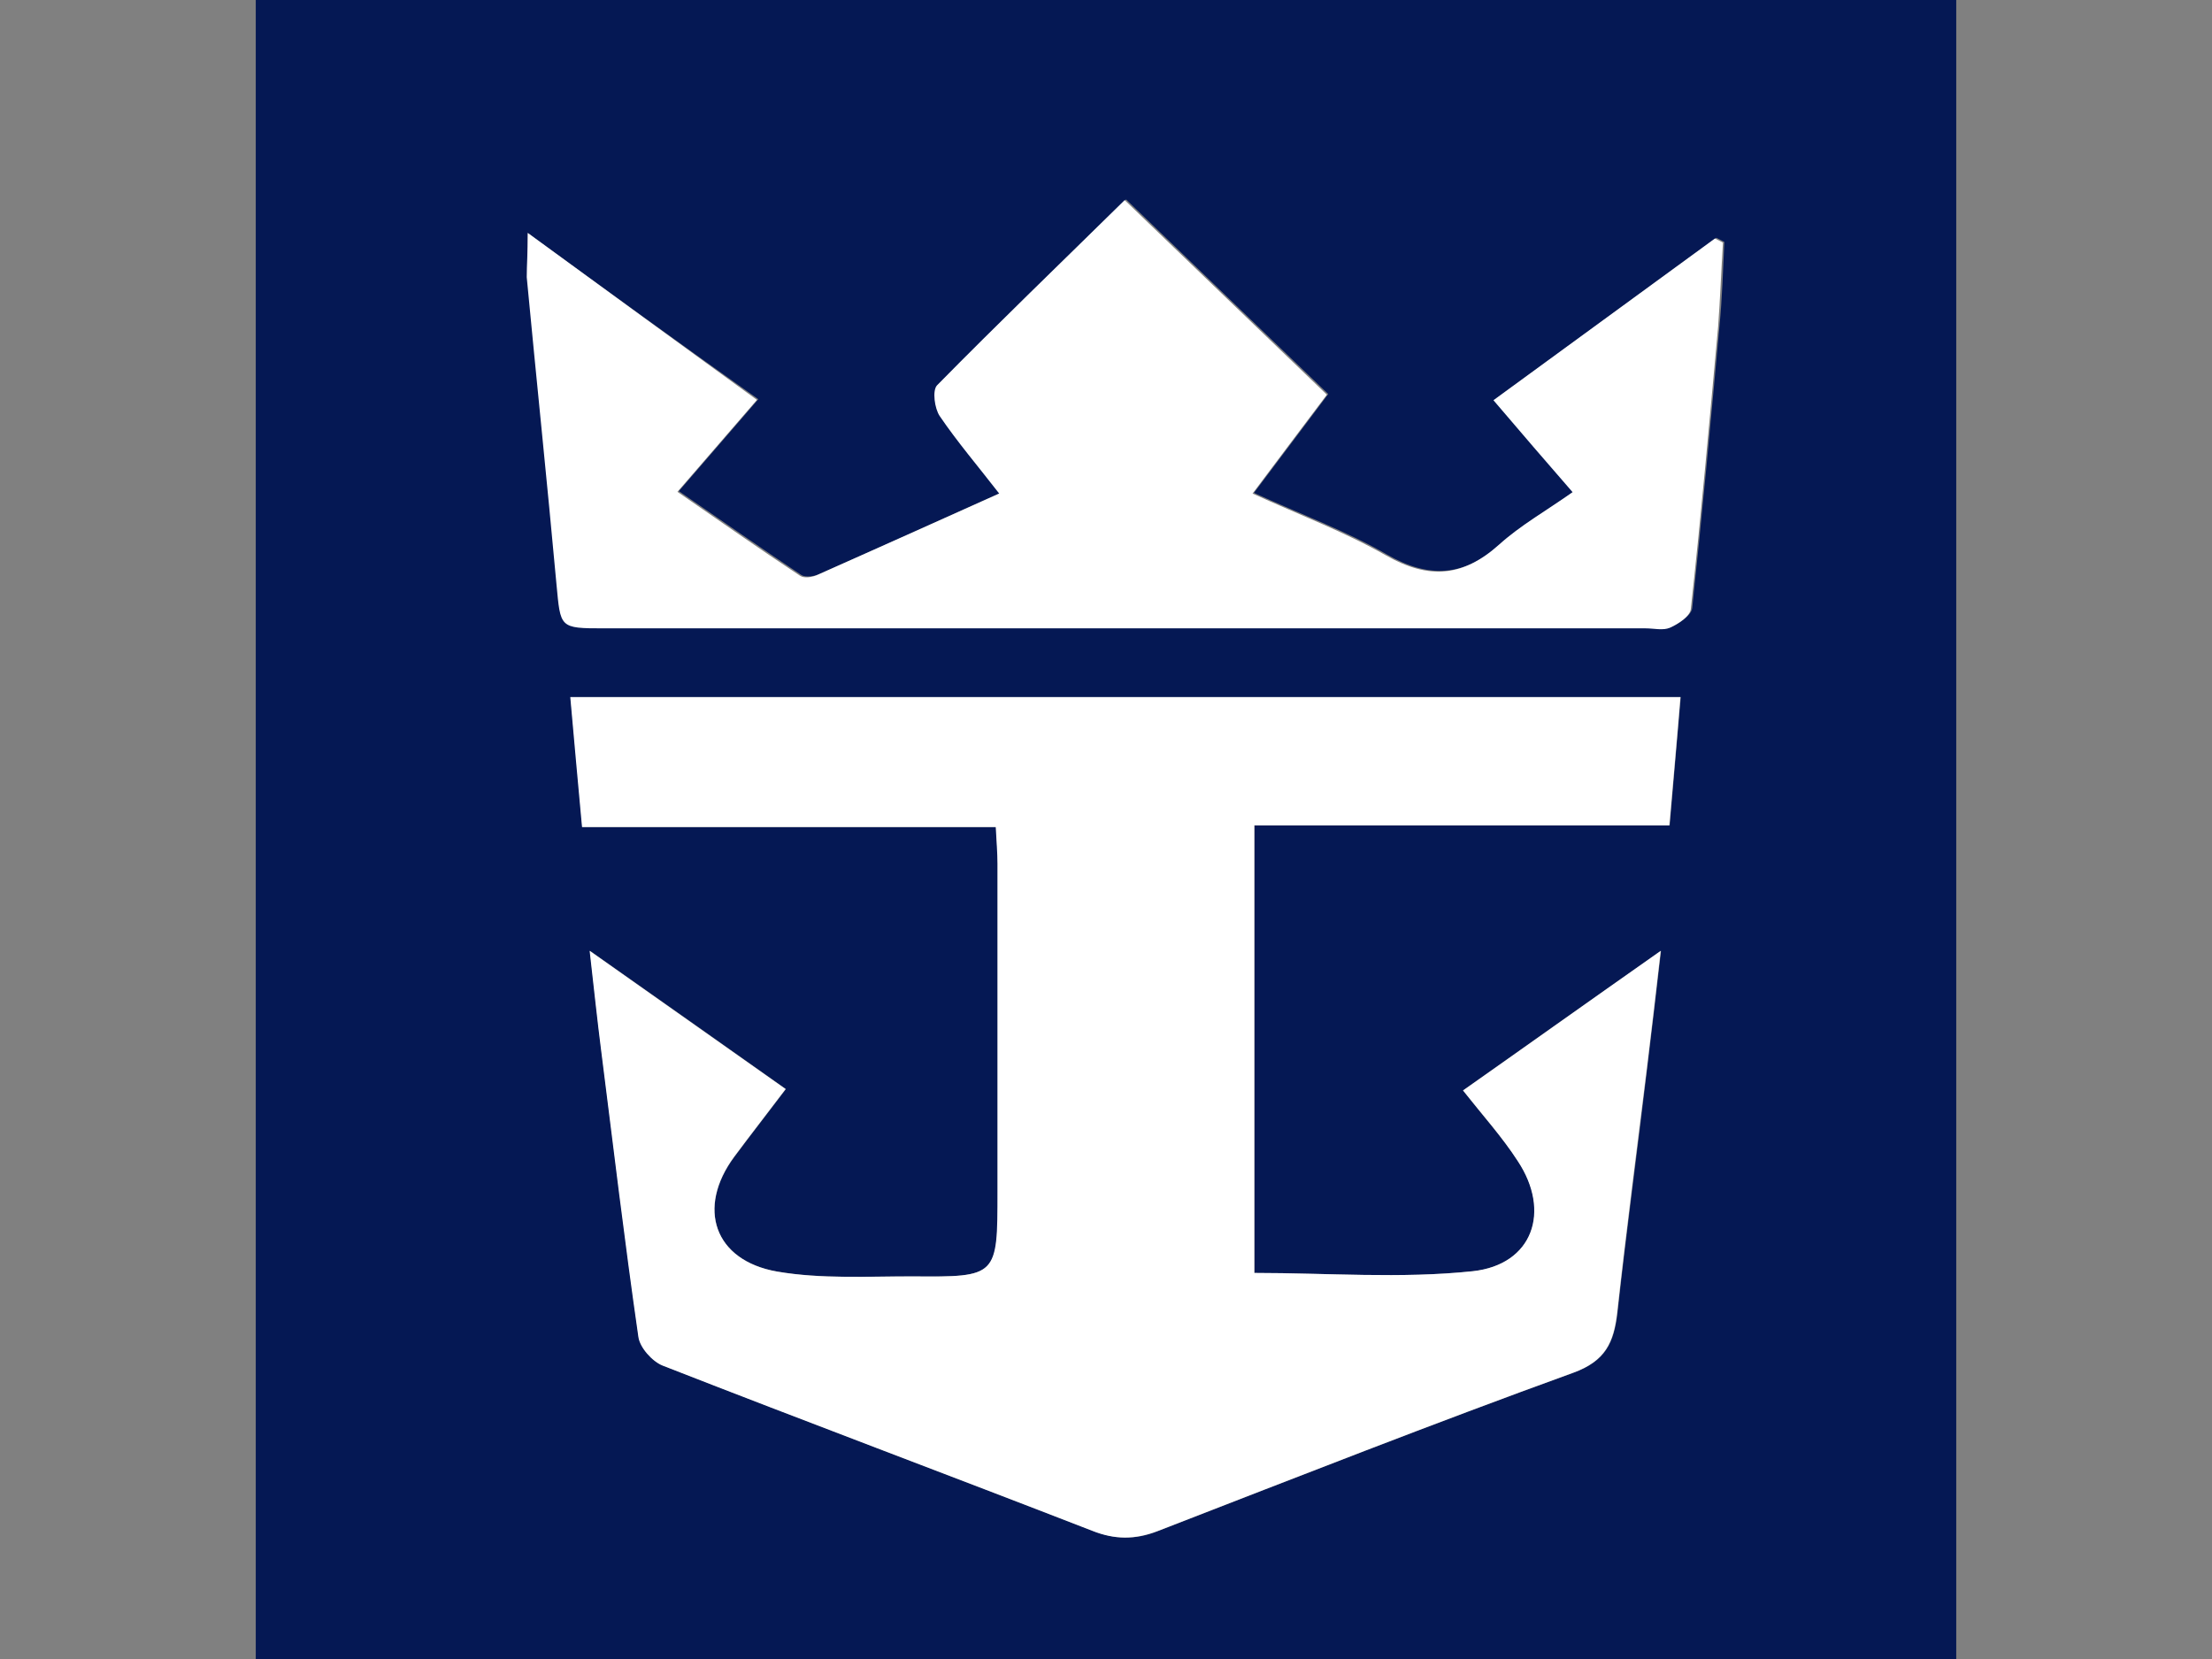 <?xml version="1.0" encoding="utf-8"?>
<!-- Generator: Adobe Illustrator 22.1.0, SVG Export Plug-In . SVG Version: 6.00 Build 0)  -->
<svg version="1.1" id="Layer_2_1_" xmlns="http://www.w3.org/2000/svg" xmlns:xlink="http://www.w3.org/1999/xlink" x="0px" y="0px"
	 viewBox="0 0 640 480" style="enable-background:new 0 0 640 480;" xml:space="preserve">
<rect x="0" y="0" width="640" height="480" fill="#808080" stroke="none"/>
<style type="text/css">
	.st0{fill:#051854;}
	.st1{fill:#FFFFFF;}
</style>
<g>
	<g>
		<path class="st0" d="M566,480.6c-163.9,0-327.9,0-492,0C74,320.3,74,160,74-0.6c163.9,0,327.9,0,492,0
			C566,159.8,566,320.1,566,480.6z M423.3,315.5c5.7,7.3,11.3,13.5,15.9,20.4c9.7,14.6,4.3,30-13,31.9c-20.8,2.2-42,0.5-63.2,0.5
			c0-42.9,0-85.6,0-129.5c40.6,0,80.3,0,120.1,0c1.1-12.9,2.1-24.6,3.2-37.1c-107.4,0-214,0-321.2,0c1.2,12.6,2.3,24.6,3.4,37.6
			c40,0,79.5,0,119.7,0c0.2,4.3,0.5,7.4,0.5,10.6c0,31.6,0,63.2,0,94.8c0,24.6,0,24.8-24.6,24.6c-13.1-0.1-26.4,0.8-39.2-1.4
			c-18.3-3.2-23.4-18.4-12.4-33.2c4.9-6.6,10-13.1,14.9-19.6c-16.1-11.4-35.2-24.9-56.7-40c1.3,11.3,2.2,20,3.3,28.6
			c3.5,27.7,6.9,55.5,10.8,83.1c0.5,3.1,4,7.1,7,8.3c41.3,16.1,82.9,31.8,124.3,47.8c6.5,2.5,12.4,2.7,18.9,0.1
			c40-15.5,79.9-31.2,120.2-45.8c9.4-3.4,11.8-8.8,12.8-17.4c2.6-23.6,5.8-47.2,8.6-70.8c1.3-10.5,2.5-21,4-33.9
			C459.3,290,440,303.7,423.3,315.5z M152.7,67.4c0,5.9-0.3,9.3,0.1,12.6c2.8,29.6,5.9,59.2,8.6,88.8c1.2,12.8,0.8,12.8,13.7,12.8
			c100.4,0,200.9,0,301.4,0c2.4,0,5.1,0.7,7.1-0.2c2.4-1.1,5.7-3.4,6-5.4c2.9-27.2,5.4-54.4,7.9-81.7c0.8-8.1,1-16.2,1.4-24.3
			c-0.8-0.4-1.5-0.8-2.3-1.2c-21.2,15.4-42.4,31-64.1,46.8c8.2,9.5,15.4,17.9,22.9,26.6c-7.8,5.5-15.2,9.7-21.3,15.2
			c-10.4,9.4-20.5,10.1-32.7,3.1c-11.9-6.9-25.1-11.7-38.6-17.9c7.6-10.1,14.3-19,21.5-28.6c-19.6-18.8-38.6-37.1-58.5-56.3
			c-18.9,18.5-36.8,35.8-54.3,53.6c-1.4,1.4-0.8,6.6,0.8,8.9c5.1,7.5,11,14.4,17.2,22.4c-18.3,8.2-35.4,16-52.5,23.5
			c-1.5,0.7-3.9,1-5.1,0.3c-11.7-7.8-23.3-15.9-35.5-24.3c8.2-9.5,15.3-17.7,23-26.6C196.8,99.5,175.6,84.1,152.7,67.4z"/>
		<path class="st1" d="M423.3,315.5c16.8-11.8,36-25.5,57.2-40.4c-1.5,12.9-2.7,23.4-4,33.9c-2.9,23.6-6,47.2-8.6,70.8
			c-1,8.6-3.4,14-12.8,17.4c-40.3,14.6-80.2,30.3-120.2,45.8c-6.6,2.5-12.4,2.5-18.9-0.1c-41.4-16.1-82.9-31.6-124.3-47.8
			c-3-1.2-6.6-5.2-7-8.3c-4-27.7-7.3-55.4-10.8-83.1c-1.1-8.6-2-17.2-3.3-28.6c21.4,15.1,40.5,28.6,56.7,40
			c-4.9,6.5-10,13-14.9,19.6c-10.9,14.8-5.8,30,12.4,33.2c12.8,2.2,26.1,1.4,39.2,1.4c24.6,0.2,24.6,0.1,24.6-24.6
			c0-31.6,0-63.2,0-94.8c0-3.2-0.3-6.4-0.5-10.6c-40.2,0-79.7,0-119.7,0c-1.2-13-2.3-25.1-3.4-37.6c107.3,0,213.8,0,321.2,0
			c-1,12.4-2.1,24.2-3.2,37.1c-39.9,0-79.6,0-120.1,0c0,43.9,0,86.6,0,129.5c21.2,0,42.4,1.7,63.2-0.5c17.4-1.9,22.7-17.3,13-31.9
			C434.6,328.9,429,322.7,423.3,315.5z"/>
		<path class="st1" d="M152.7,67.4c22.9,16.7,44.1,32.2,66.3,48.3c-7.7,8.9-14.8,17.1-23,26.6c12.2,8.4,23.7,16.5,35.5,24.3
			c1.2,0.8,3.6,0.4,5.1-0.3c17.1-7.6,34.2-15.3,52.5-23.5c-6.2-8-12.1-14.9-17.2-22.4c-1.5-2.2-2.2-7.4-0.8-8.9
			c17.5-17.8,35.5-35.1,54.3-53.6c19.9,19.2,38.9,37.4,58.5,56.3c-7.2,9.5-13.9,18.5-21.5,28.6c13.6,6.2,26.7,11.1,38.6,17.9
			c12.3,7,22.2,6.3,32.7-3.1c6.2-5.6,13.5-9.7,21.3-15.2c-7.5-8.6-14.8-17.1-22.9-26.6c21.8-15.9,43-31.4,64.1-46.8
			c0.8,0.4,1.5,0.8,2.3,1.2c-0.5,8.1-0.8,16.2-1.4,24.3c-2.5,27.3-4.9,54.5-7.9,81.7c-0.2,2.1-3.6,4.3-6,5.4c-2,0.9-4.7,0.2-7.1,0.2
			c-100.4,0-200.9,0-301.4,0c-12.9,0-12.5-0.1-13.7-12.8c-2.7-29.6-5.8-59.2-8.6-88.8C152.4,76.7,152.7,73.2,152.7,67.4z"/>
	</g>
</g>
</svg>
